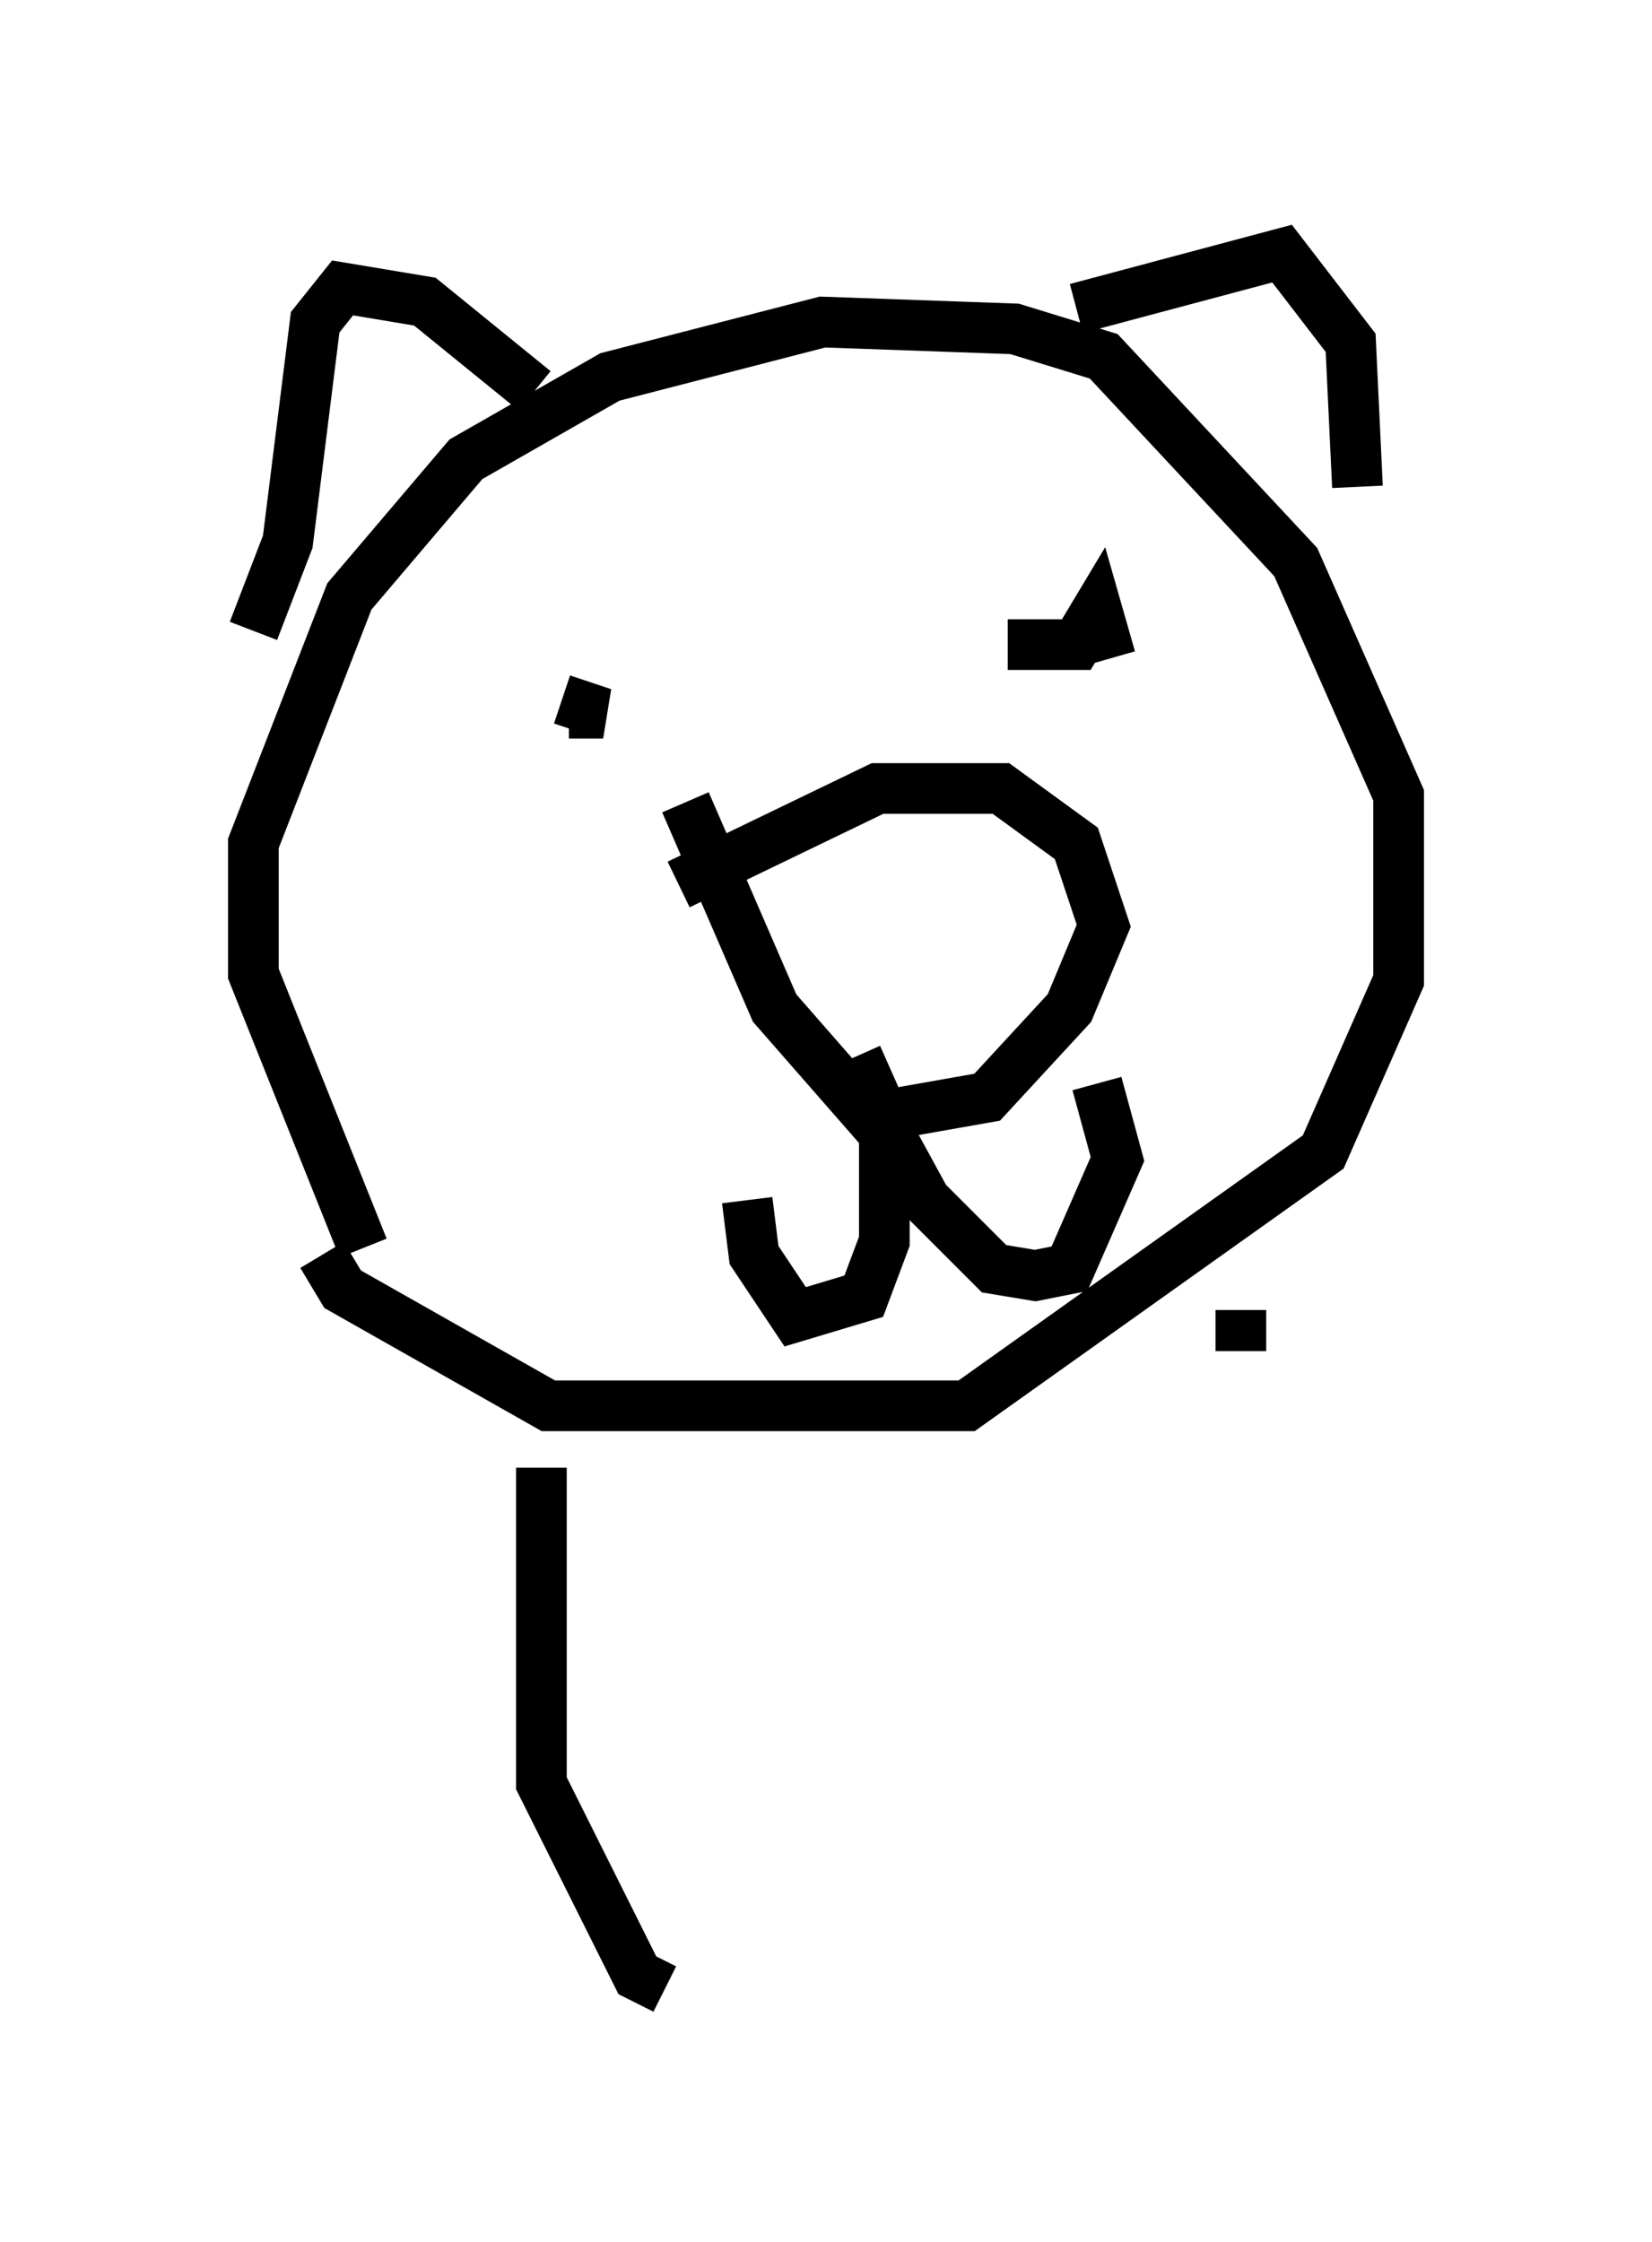 <?xml version="1.0" encoding="utf-8" ?>
<svg baseProfile="full" height="44.235" version="1.1" width="32.598" xmlns="http://www.w3.org/2000/svg" xmlns:ev="http://www.w3.org/2001/xml-events" xmlns:xlink="http://www.w3.org/1999/xlink"><defs /><rect fill="white" height="44.235" width="32.598" x="0" y="0" /><path d="M7.842, 25.027 m-0.677, -0.406 l-2.165, -5.413 0.0, -2.571 l1.894, -4.871 2.3, -2.706 l2.842, -1.624 4.195, -1.083 l3.789, 0.135 1.759, 0.541 l3.789, 4.059 2.03, 4.601 l0.0, 3.654 -1.488, 3.383 l-7.036, 5.007 -8.254, 0.0 l-4.059, -2.3 -0.406, -0.677 m7.036, -7.307 l3.924, -1.894 2.436, 0.0 l1.488, 1.083 0.541, 1.624 l-0.677, 1.624 -1.624, 1.759 l-2.3, 0.406 -1.894, -2.165 l-1.759, -4.059 m3.383, 5.007 l0.541, 1.218 0.0, 2.436 l-0.406, 1.083 -1.353, 0.406 l-0.812, -1.218 -0.135, -1.083 m2.706, -1.488 l0.812, 1.488 1.353, 1.353 l0.812, 0.135 0.677, -0.135 l0.947, -2.165 -0.406, -1.488 m-10.555, -7.848 l0.0, 0.0 m10.825, -0.541 l-0.271, -0.947 -0.406, 0.677 l-1.353, 0.0 m-8.66, 1.353 l0.677, 0.0 -0.812, -0.271 m-6.089, -1.353 l0.677, -1.759 0.541, -4.33 l0.541, -0.677 1.624, 0.271 l2.165, 1.759 m10.69, -1.624 l4.059, -1.083 1.353, 1.759 l0.135, 2.842 m-16.103, 19.35 l0.0, 6.225 1.894, 3.789 l0.541, 0.271 m11.367, -13.396 l0.0, 0.812 " fill="none" stroke="black" stroke-width="1" /></svg>